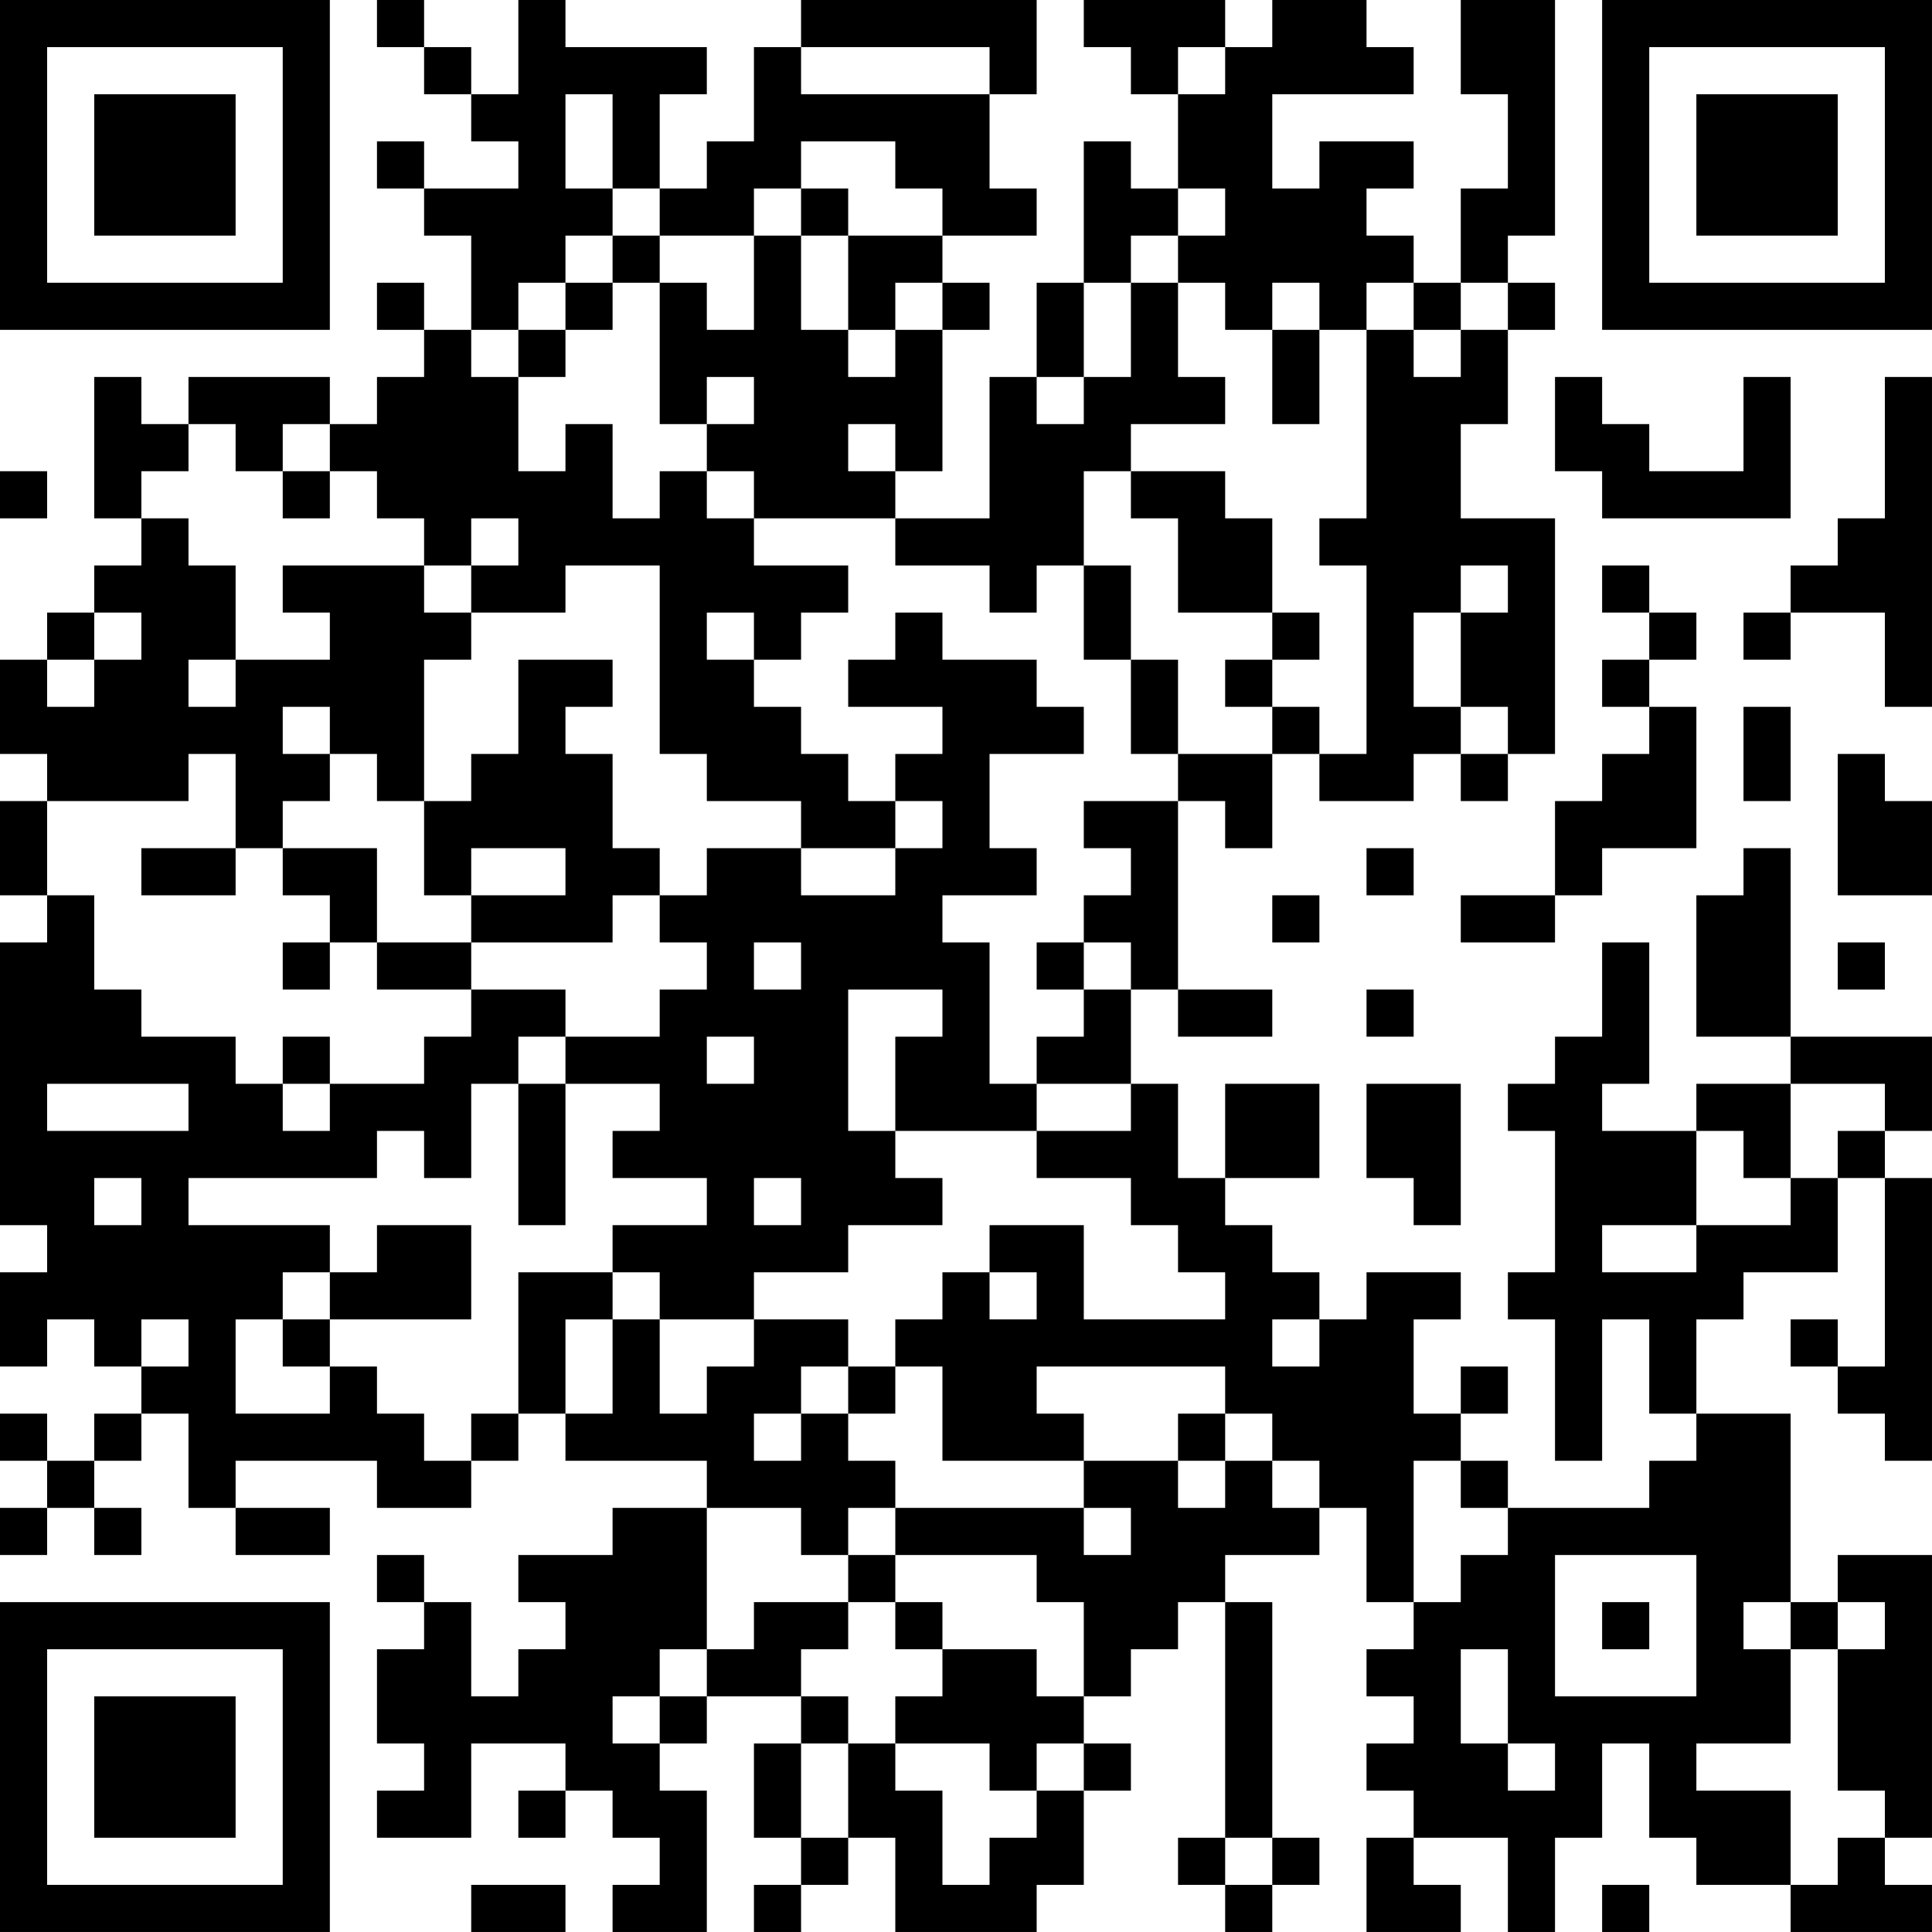 <?xml version="1.0" encoding="UTF-8"?>
<svg xmlns="http://www.w3.org/2000/svg" version="1.1" width="200" height="200" viewBox="0 0 200 200"><rect x="0" y="0" width="200" height="200" fill="#ffffff"/><g transform="scale(4.878)"><g transform="translate(0,0)"><path fill-rule="evenodd" d="M8 0L8 1L9 1L9 2L10 2L10 3L11 3L11 4L9 4L9 3L8 3L8 4L9 4L9 5L10 5L10 7L9 7L9 6L8 6L8 7L9 7L9 8L8 8L8 9L7 9L7 8L4 8L4 9L3 9L3 8L2 8L2 11L3 11L3 12L2 12L2 13L1 13L1 14L0 14L0 16L1 16L1 17L0 17L0 19L1 19L1 20L0 20L0 26L1 26L1 27L0 27L0 29L1 29L1 28L2 28L2 29L3 29L3 30L2 30L2 31L1 31L1 30L0 30L0 31L1 31L1 32L0 32L0 33L1 33L1 32L2 32L2 33L3 33L3 32L2 32L2 31L3 31L3 30L4 30L4 32L5 32L5 33L7 33L7 32L5 32L5 31L8 31L8 32L10 32L10 31L11 31L11 30L12 30L12 31L15 31L15 32L13 32L13 33L11 33L11 34L12 34L12 35L11 35L11 36L10 36L10 34L9 34L9 33L8 33L8 34L9 34L9 35L8 35L8 37L9 37L9 38L8 38L8 39L10 39L10 37L12 37L12 38L11 38L11 39L12 39L12 38L13 38L13 39L14 39L14 40L13 40L13 41L15 41L15 38L14 38L14 37L15 37L15 36L17 36L17 37L16 37L16 39L17 39L17 40L16 40L16 41L17 41L17 40L18 40L18 39L19 39L19 41L22 41L22 40L23 40L23 38L24 38L24 37L23 37L23 36L24 36L24 35L25 35L25 34L26 34L26 39L25 39L25 40L26 40L26 41L27 41L27 40L28 40L28 39L27 39L27 34L26 34L26 33L28 33L28 32L29 32L29 34L30 34L30 35L29 35L29 36L30 36L30 37L29 37L29 38L30 38L30 39L29 39L29 41L31 41L31 40L30 40L30 39L32 39L32 41L33 41L33 39L34 39L34 37L35 37L35 39L36 39L36 40L38 40L38 41L41 41L41 40L40 40L40 39L41 39L41 33L39 33L39 34L38 34L38 30L36 30L36 28L37 28L37 27L39 27L39 25L40 25L40 29L39 29L39 28L38 28L38 29L39 29L39 30L40 30L40 31L41 31L41 25L40 25L40 24L41 24L41 22L38 22L38 18L37 18L37 19L36 19L36 22L38 22L38 23L36 23L36 24L34 24L34 23L35 23L35 20L34 20L34 22L33 22L33 23L32 23L32 24L33 24L33 27L32 27L32 28L33 28L33 31L34 31L34 28L35 28L35 30L36 30L36 31L35 31L35 32L32 32L32 31L31 31L31 30L32 30L32 29L31 29L31 30L30 30L30 28L31 28L31 27L29 27L29 28L28 28L28 27L27 27L27 26L26 26L26 25L28 25L28 23L26 23L26 25L25 25L25 23L24 23L24 21L25 21L25 22L27 22L27 21L25 21L25 17L26 17L26 18L27 18L27 16L28 16L28 17L30 17L30 16L31 16L31 17L32 17L32 16L33 16L33 11L31 11L31 9L32 9L32 7L33 7L33 6L32 6L32 5L33 5L33 0L31 0L31 2L32 2L32 4L31 4L31 6L30 6L30 5L29 5L29 4L30 4L30 3L28 3L28 4L27 4L27 2L30 2L30 1L29 1L29 0L27 0L27 1L26 1L26 0L23 0L23 1L24 1L24 2L25 2L25 4L24 4L24 3L23 3L23 6L22 6L22 8L21 8L21 11L19 11L19 10L20 10L20 7L21 7L21 6L20 6L20 5L22 5L22 4L21 4L21 2L22 2L22 0L17 0L17 1L16 1L16 3L15 3L15 4L14 4L14 2L15 2L15 1L12 1L12 0L11 0L11 2L10 2L10 1L9 1L9 0ZM17 1L17 2L21 2L21 1ZM25 1L25 2L26 2L26 1ZM12 2L12 4L13 4L13 5L12 5L12 6L11 6L11 7L10 7L10 8L11 8L11 10L12 10L12 9L13 9L13 11L14 11L14 10L15 10L15 11L16 11L16 12L18 12L18 13L17 13L17 14L16 14L16 13L15 13L15 14L16 14L16 15L17 15L17 16L18 16L18 17L19 17L19 18L17 18L17 17L15 17L15 16L14 16L14 12L12 12L12 13L10 13L10 12L11 12L11 11L10 11L10 12L9 12L9 11L8 11L8 10L7 10L7 9L6 9L6 10L5 10L5 9L4 9L4 10L3 10L3 11L4 11L4 12L5 12L5 14L4 14L4 15L5 15L5 14L7 14L7 13L6 13L6 12L9 12L9 13L10 13L10 14L9 14L9 17L8 17L8 16L7 16L7 15L6 15L6 16L7 16L7 17L6 17L6 18L5 18L5 16L4 16L4 17L1 17L1 19L2 19L2 21L3 21L3 22L5 22L5 23L6 23L6 24L7 24L7 23L9 23L9 22L10 22L10 21L12 21L12 22L11 22L11 23L10 23L10 25L9 25L9 24L8 24L8 25L4 25L4 26L7 26L7 27L6 27L6 28L5 28L5 30L7 30L7 29L8 29L8 30L9 30L9 31L10 31L10 30L11 30L11 27L13 27L13 28L12 28L12 30L13 30L13 28L14 28L14 30L15 30L15 29L16 29L16 28L18 28L18 29L17 29L17 30L16 30L16 31L17 31L17 30L18 30L18 31L19 31L19 32L18 32L18 33L17 33L17 32L15 32L15 35L14 35L14 36L13 36L13 37L14 37L14 36L15 36L15 35L16 35L16 34L18 34L18 35L17 35L17 36L18 36L18 37L17 37L17 39L18 39L18 37L19 37L19 38L20 38L20 40L21 40L21 39L22 39L22 38L23 38L23 37L22 37L22 38L21 38L21 37L19 37L19 36L20 36L20 35L22 35L22 36L23 36L23 34L22 34L22 33L19 33L19 32L23 32L23 33L24 33L24 32L23 32L23 31L25 31L25 32L26 32L26 31L27 31L27 32L28 32L28 31L27 31L27 30L26 30L26 29L22 29L22 30L23 30L23 31L20 31L20 29L19 29L19 28L20 28L20 27L21 27L21 28L22 28L22 27L21 27L21 26L23 26L23 28L26 28L26 27L25 27L25 26L24 26L24 25L22 25L22 24L24 24L24 23L22 23L22 22L23 22L23 21L24 21L24 20L23 20L23 19L24 19L24 18L23 18L23 17L25 17L25 16L27 16L27 15L28 15L28 16L29 16L29 12L28 12L28 11L29 11L29 7L30 7L30 8L31 8L31 7L32 7L32 6L31 6L31 7L30 7L30 6L29 6L29 7L28 7L28 6L27 6L27 7L26 7L26 6L25 6L25 5L26 5L26 4L25 4L25 5L24 5L24 6L23 6L23 8L22 8L22 9L23 9L23 8L24 8L24 6L25 6L25 8L26 8L26 9L24 9L24 10L23 10L23 12L22 12L22 13L21 13L21 12L19 12L19 11L16 11L16 10L15 10L15 9L16 9L16 8L15 8L15 9L14 9L14 6L15 6L15 7L16 7L16 5L17 5L17 7L18 7L18 8L19 8L19 7L20 7L20 6L19 6L19 7L18 7L18 5L20 5L20 4L19 4L19 3L17 3L17 4L16 4L16 5L14 5L14 4L13 4L13 2ZM17 4L17 5L18 5L18 4ZM13 5L13 6L12 6L12 7L11 7L11 8L12 8L12 7L13 7L13 6L14 6L14 5ZM27 7L27 9L28 9L28 7ZM33 8L33 10L34 10L34 11L38 11L38 8L37 8L37 10L35 10L35 9L34 9L34 8ZM40 8L40 11L39 11L39 12L38 12L38 13L37 13L37 14L38 14L38 13L40 13L40 15L41 15L41 8ZM18 9L18 10L19 10L19 9ZM0 10L0 11L1 11L1 10ZM6 10L6 11L7 11L7 10ZM24 10L24 11L25 11L25 13L27 13L27 14L26 14L26 15L27 15L27 14L28 14L28 13L27 13L27 11L26 11L26 10ZM23 12L23 14L24 14L24 16L25 16L25 14L24 14L24 12ZM31 12L31 13L30 13L30 15L31 15L31 16L32 16L32 15L31 15L31 13L32 13L32 12ZM34 12L34 13L35 13L35 14L34 14L34 15L35 15L35 16L34 16L34 17L33 17L33 19L31 19L31 20L33 20L33 19L34 19L34 18L36 18L36 15L35 15L35 14L36 14L36 13L35 13L35 12ZM2 13L2 14L1 14L1 15L2 15L2 14L3 14L3 13ZM19 13L19 14L18 14L18 15L20 15L20 16L19 16L19 17L20 17L20 18L19 18L19 19L17 19L17 18L15 18L15 19L14 19L14 18L13 18L13 16L12 16L12 15L13 15L13 14L11 14L11 16L10 16L10 17L9 17L9 19L10 19L10 20L8 20L8 18L6 18L6 19L7 19L7 20L6 20L6 21L7 21L7 20L8 20L8 21L10 21L10 20L13 20L13 19L14 19L14 20L15 20L15 21L14 21L14 22L12 22L12 23L11 23L11 26L12 26L12 23L14 23L14 24L13 24L13 25L15 25L15 26L13 26L13 27L14 27L14 28L16 28L16 27L18 27L18 26L20 26L20 25L19 25L19 24L22 24L22 23L21 23L21 20L20 20L20 19L22 19L22 18L21 18L21 16L23 16L23 15L22 15L22 14L20 14L20 13ZM37 15L37 17L38 17L38 15ZM39 16L39 19L41 19L41 17L40 17L40 16ZM3 18L3 19L5 19L5 18ZM10 18L10 19L12 19L12 18ZM29 18L29 19L30 19L30 18ZM27 19L27 20L28 20L28 19ZM16 20L16 21L17 21L17 20ZM22 20L22 21L23 21L23 20ZM39 20L39 21L40 21L40 20ZM18 21L18 24L19 24L19 22L20 22L20 21ZM29 21L29 22L30 22L30 21ZM6 22L6 23L7 23L7 22ZM15 22L15 23L16 23L16 22ZM1 23L1 24L4 24L4 23ZM29 23L29 25L30 25L30 26L31 26L31 23ZM38 23L38 25L37 25L37 24L36 24L36 26L34 26L34 27L36 27L36 26L38 26L38 25L39 25L39 24L40 24L40 23ZM2 25L2 26L3 26L3 25ZM16 25L16 26L17 26L17 25ZM8 26L8 27L7 27L7 28L6 28L6 29L7 29L7 28L10 28L10 26ZM3 28L3 29L4 29L4 28ZM27 28L27 29L28 29L28 28ZM18 29L18 30L19 30L19 29ZM25 30L25 31L26 31L26 30ZM30 31L30 34L31 34L31 33L32 33L32 32L31 32L31 31ZM18 33L18 34L19 34L19 35L20 35L20 34L19 34L19 33ZM33 33L33 36L36 36L36 33ZM34 34L34 35L35 35L35 34ZM37 34L37 35L38 35L38 37L36 37L36 38L38 38L38 40L39 40L39 39L40 39L40 38L39 38L39 35L40 35L40 34L39 34L39 35L38 35L38 34ZM31 35L31 37L32 37L32 38L33 38L33 37L32 37L32 35ZM26 39L26 40L27 40L27 39ZM10 40L10 41L12 41L12 40ZM34 40L34 41L35 41L35 40ZM0 0L0 7L7 7L7 0ZM1 1L1 6L6 6L6 1ZM2 2L2 5L5 5L5 2ZM34 0L34 7L41 7L41 0ZM35 1L35 6L40 6L40 1ZM36 2L36 5L39 5L39 2ZM0 34L0 41L7 41L7 34ZM1 35L1 40L6 40L6 35ZM2 36L2 39L5 39L5 36Z" fill="#000000"/></g></g></svg>
